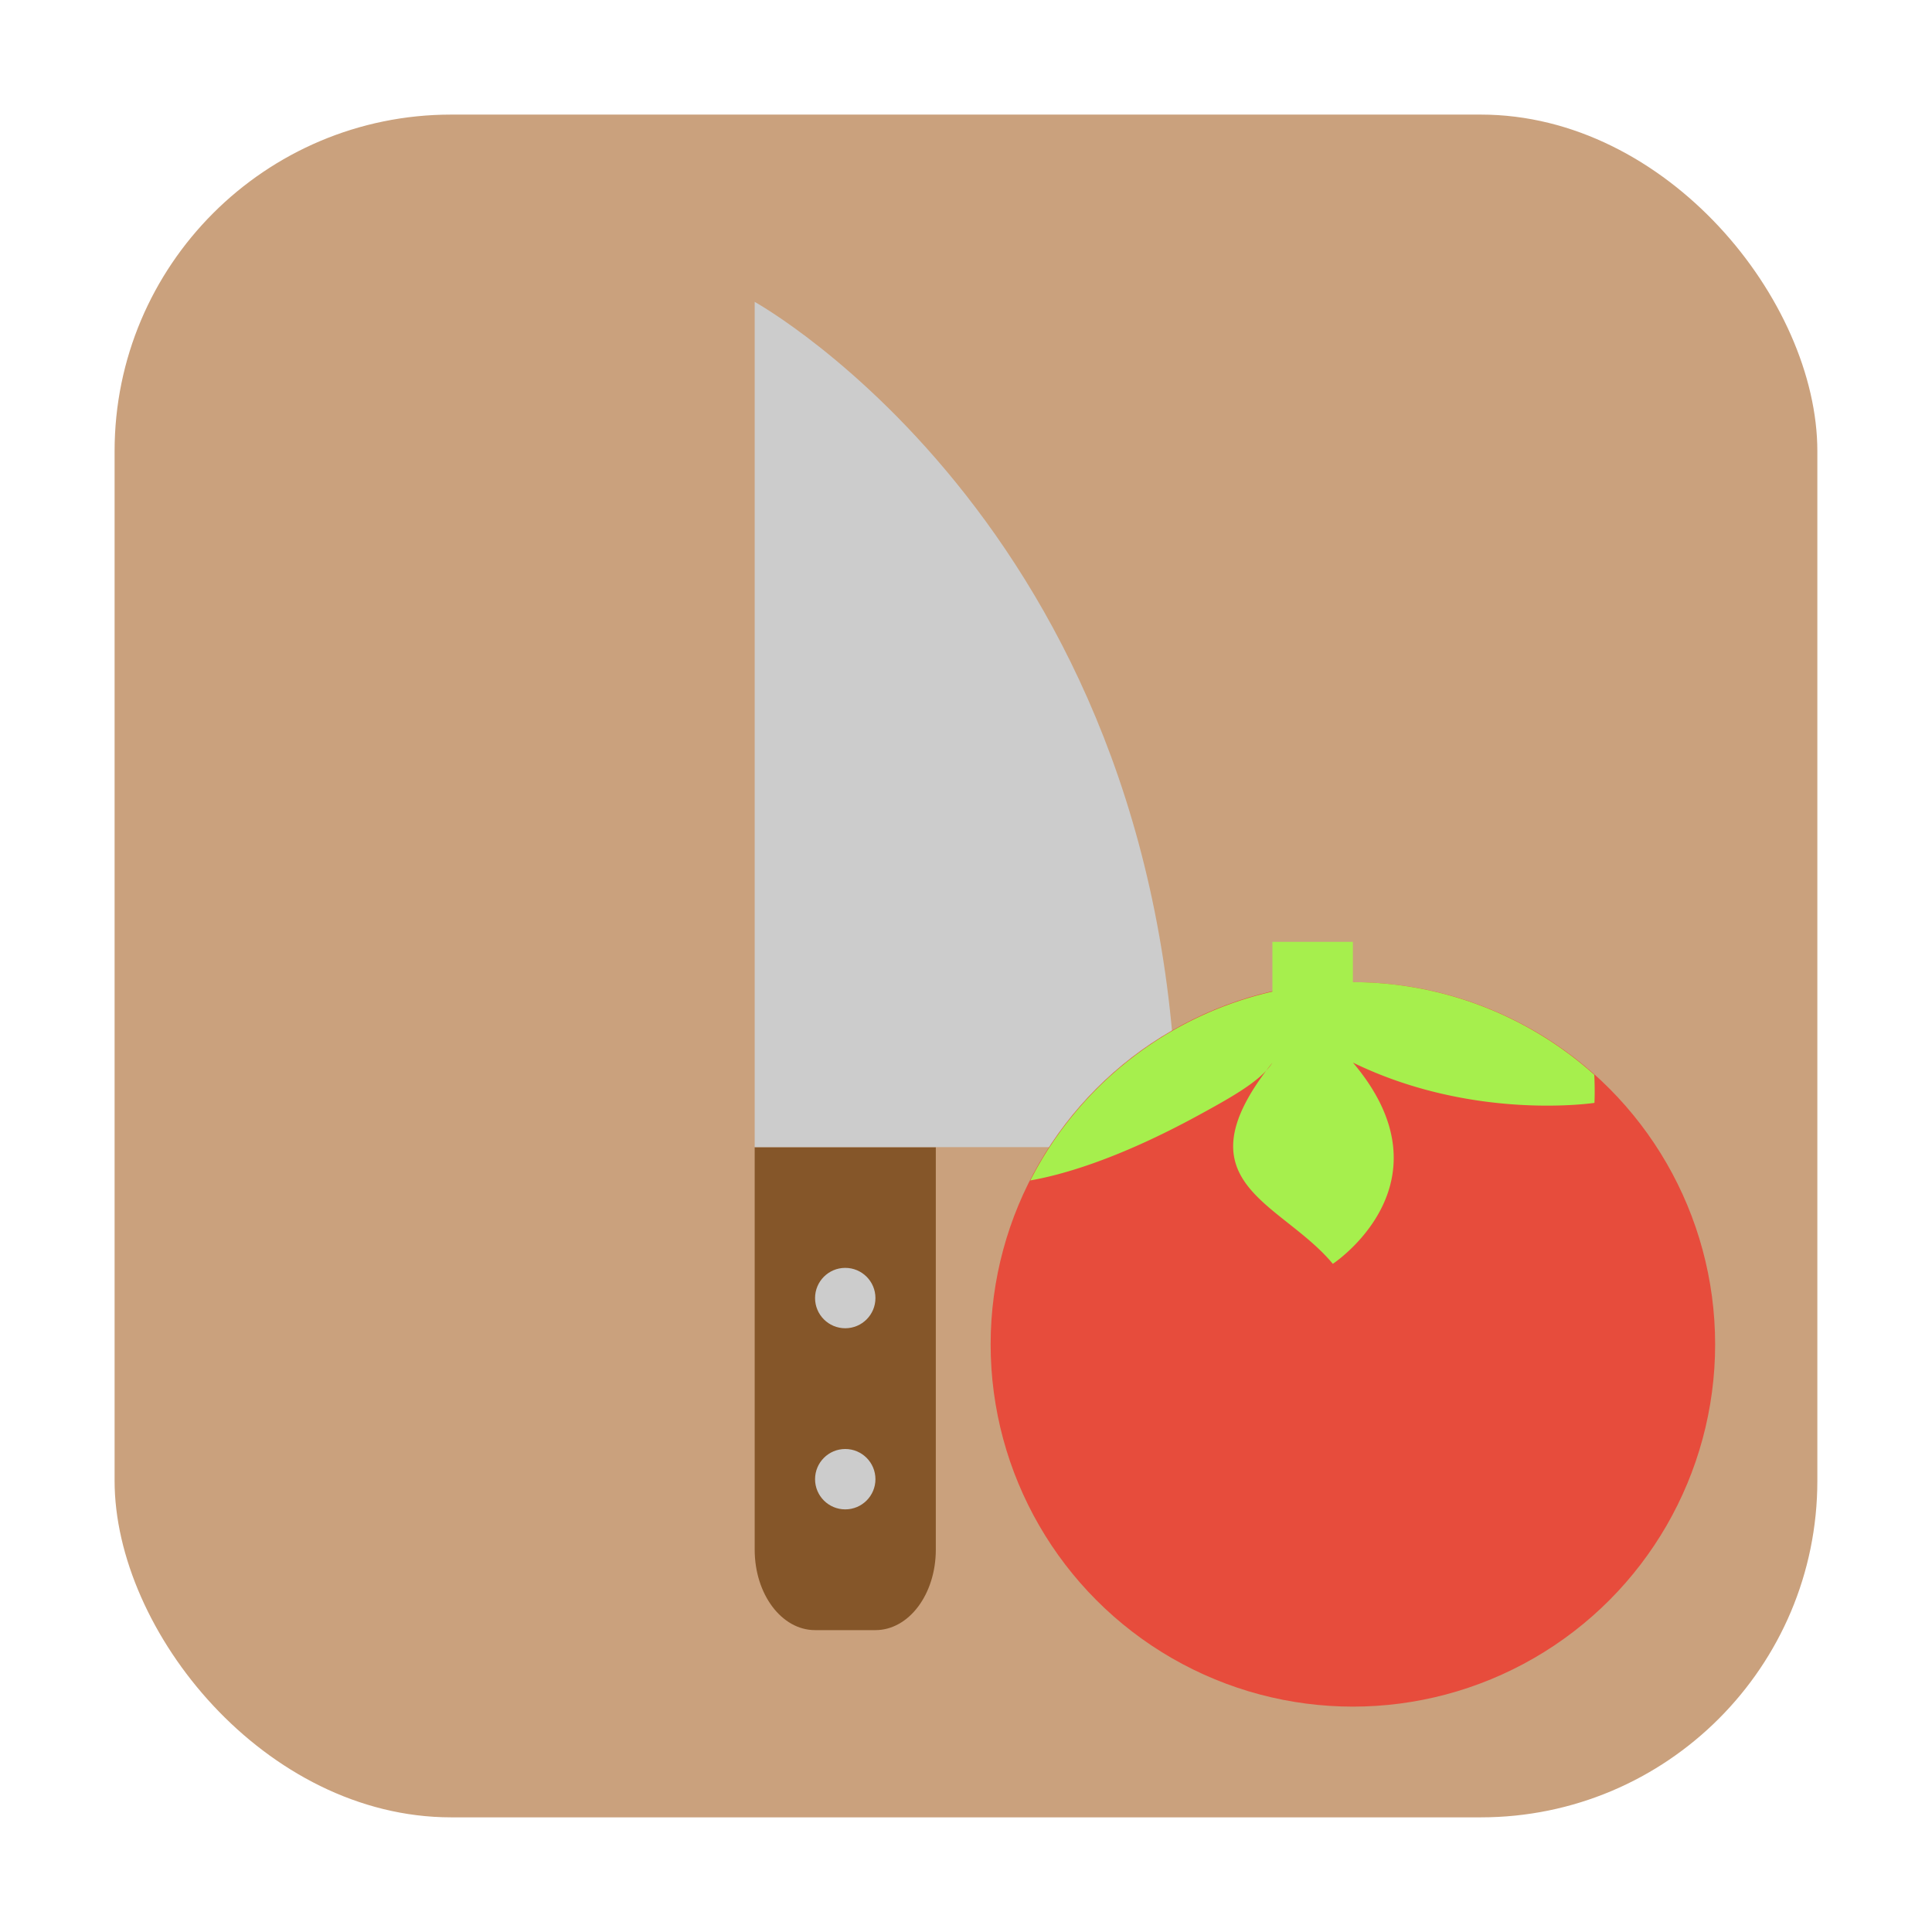 <?xml version="1.0" encoding="UTF-8" standalone="no"?>
<svg
   xmlns:dc="http://purl.org/dc/elements/1.1/"
   xmlns:cc="http://creativecommons.org/ns#"
   xmlns:rdf="http://www.w3.org/1999/02/22-rdf-syntax-ns#"
   xmlns:svg="http://www.w3.org/2000/svg"
   xmlns="http://www.w3.org/2000/svg"
   xmlns:sodipodi="http://sodipodi.sourceforge.net/DTD/sodipodi-0.dtd"
   xmlns:inkscape="http://www.inkscape.org/namespaces/inkscape"
   height="32"
   viewBox="0 0 32 32"
   width="32"
   version="1.1"
   id="svg32"
   sodipodi:docname="recipes.svg"
   inkscape:version="0.92.1 r">
  <defs
     id="defs36" />
  <sodipodi:namedview
     pagecolor="#ffffff"
     bordercolor="#666666"
     borderopacity="1"
     objecttolerance="10"
     gridtolerance="10"
     guidetolerance="10"
     inkscape:pageopacity="0"
     inkscape:pageshadow="2"
     inkscape:window-width="640"
     inkscape:window-height="480"
     id="namedview34"
     showgrid="false"
     showguides="true"
     inkscape:guide-bbox="true"
     inkscape:zoom="12.639534"
     inkscape:cx="-2.5454989"
     inkscape:cy="6.518637"
     inkscape:current-layer="svg32" />
  <rect
     style="opacity:1;fill:#caa17d;fill-opacity:1;fill-rule:evenodd;stroke:none;stroke-width:1.035;stroke-linecap:round;stroke-linejoin:bevel;stroke-miterlimit:4;stroke-dasharray:none;stroke-dashoffset:0;stroke-opacity:1"
     id="rect4497-3"
     width="28.203"
     height="28.203"
     x="1.898"
     y="1.898"
     ry="5.575" />
  <g
     id="g4525"
     transform="translate(-0.5)">
    <path
       id="path10"
       d="m 13,19 v 6.667 C 13,26.405 13.446,27 14,27 h 1 c 0.554,0 1,-0.595 1,-1.333 V 19 Z"
       style="opacity:1;fill:#855629;fill-opacity:1"
       inkscape:connector-curvature="0" />
    <path
       id="path16"
       d="m 13,5 c 0,0 7,3.871 7,14 h -7 z"
       style="opacity:1;fill:#cccccc;fill-opacity:1"
       inkscape:connector-curvature="0" />
    <circle
       id="circle18"
       r="0.5"
       cy="21.5"
       cx="14.5"
       style="opacity:1;fill:#cccccc;fill-opacity:1" />
    <circle
       id="circle20"
       style="opacity:1;fill:#cccccc;fill-opacity:1"
       cx="14.5"
       cy="24.5"
       r="0.5" />
  </g>
  <g
     id="g4529"
     transform="translate(-3.592,-2.733)">
    <circle
       id="circle24"
       r="6"
       cy="25"
       cx="26"
       style="fill:#e74c3c" />
    <path
       id="path28"
       d="m 24.667,18.333 v 0.824 a 6,6 0 0 0 -4.01,3.128 c 0.45,-0.079 1.381,-0.313 2.788,-1.081 0.559,-0.305 1.039,-0.575 1.223,-0.871 -1.595,2 0.135,2.293 1,3.333 0,0 2.027,-1.333 0.333,-3.333 2,0.974 4,0.667 4,0.667 0,0 0.011,-0.196 -0.003,-0.466 A 6,6 0 0 0 26,19 v -0.667 z"
       style="fill:#a6ef4d;fill-rule:evenodd"
       inkscape:connector-curvature="0" />
  </g>
</svg>
